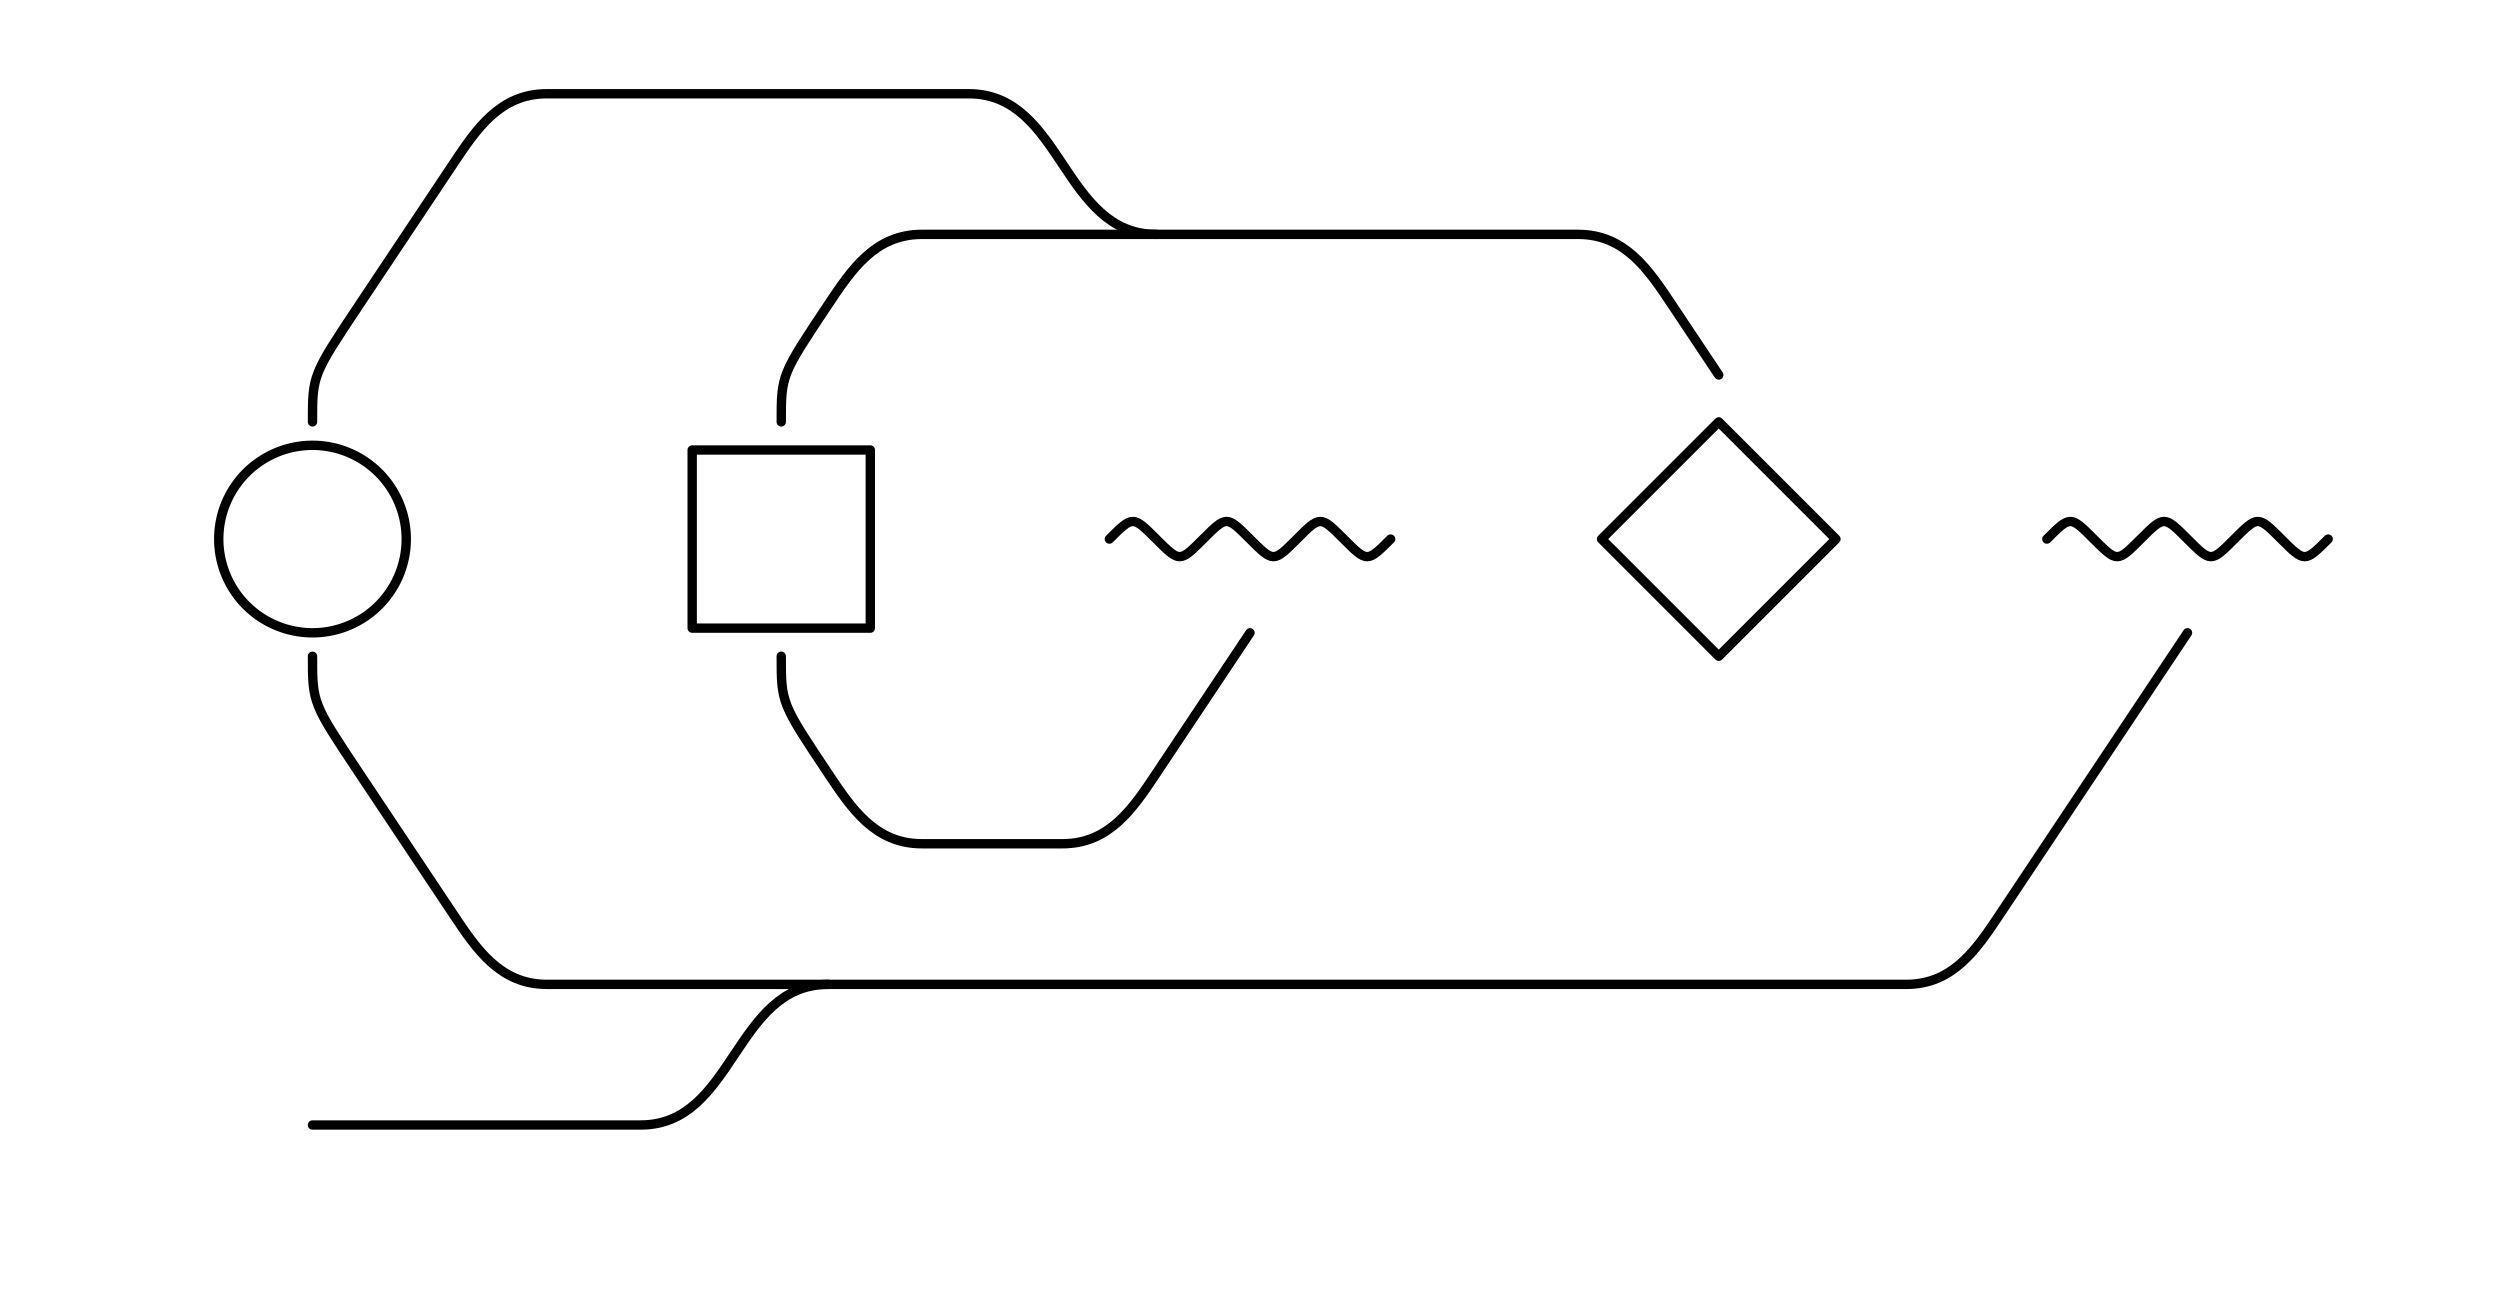 <svg xmlns="http://www.w3.org/2000/svg" width="800" height="420">
  <g fill="none" stroke="#000" stroke-width="3" stroke-linecap="round" stroke-linejoin="round">
    <path d="M100 142.5 a30 30 0 0 1 30 30 30 30 0 0 1 -30 30 30 30 0 0 1 -30 -30 30 30 0 0 1 30 -30 z"/>
    <path d="M221.5 144 h57 v57 H221.5 z"/>
    <path d="M355 172.5 c7.5 -7.5 7.5 -7.5 15 0 s7.5 7.5 15 0 7.5 -7.5 15 0 7.5 7.5 15 0 7.5 -7.5 15 0 7.5 7.5 15 0"/>
    <path d="M512.5 172.5 L550 135l37.5 37.5 L550 210 z"/>
    <path d="M655 172.5 c7.5 -7.5 7.5 -7.5 15 0 s7.5 7.5 15 0 7.5 -7.5 15 0 7.5 7.5 15 0 7.5 -7.5 15 0 7.5 7.5 15 0"/>
    <path d="M100 135 c0 -15 0 -15 15 -37.5 l15 -22.5 15 -22.5 c7.5 -11.25 15 -22.5 30 -22.5 H310 c15 0 22.5 11.25 30 22.5 7.5 11.25 15 22.5 30 22.5"/>
    <path d="M250 135 c0 -15 0 -15 15 -37.5 7.5 -11.25 15 -22.5 30 -22.5 h210 c15 0 22.5 11.25 30 22.5 l15 22.5"/>
    <path d="M250 210 c0 15 0 15 15 37.5 7.5 11.25 15 22.5 30 22.5 h45 c15 0 22.5 -11.25 30 -22.5 l15 -22.5 15 -22.5"/>
    <path d="M100 210 c0 15 0 15 15 37.5 l15 22.5 15 22.5 c7.5 11.25 15 22.5 30 22.5 H610 c15 0 22.5 -11.25 30 -22.5 l15 -22.5 15 -22.5 15 -22.5 15 -22.5"/>
    <path d="M265 315 c -15 0 -22.5 11.25 -30 22.5 -7.5 11.25 -15 22.5 -30 22.5 H100"/>
  </g>
</svg>
